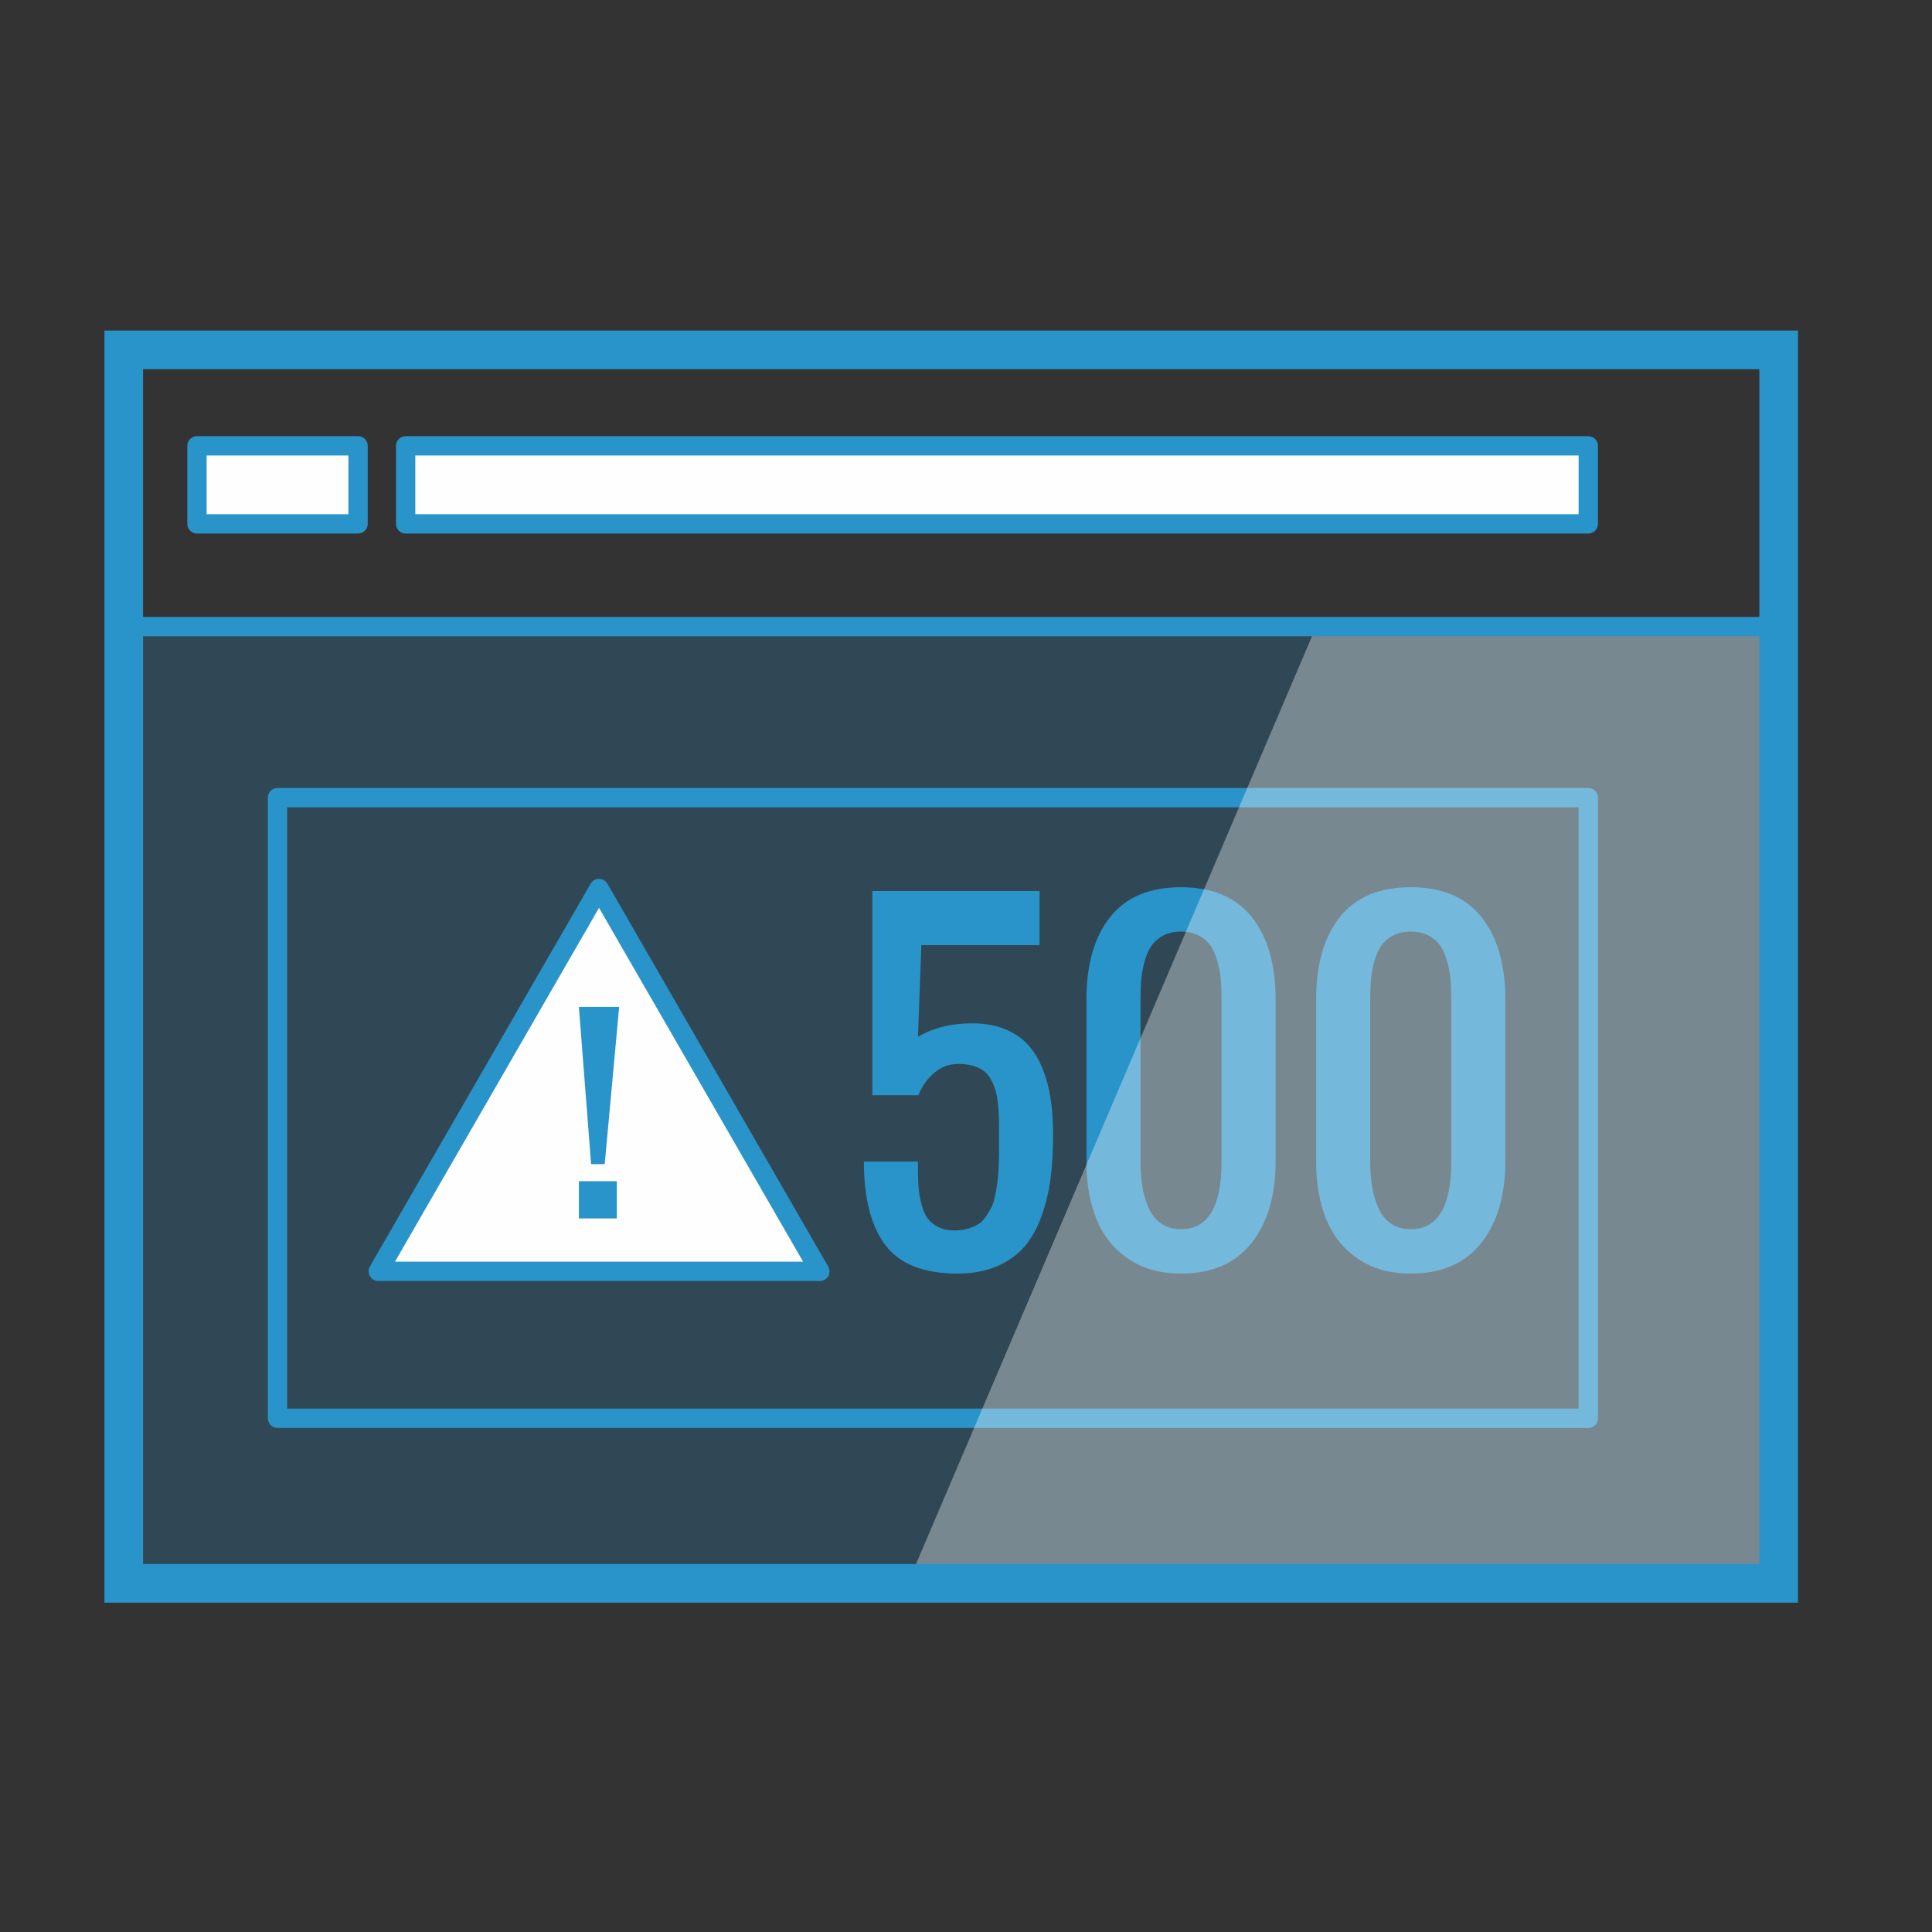 <?xml version="1.0" encoding="UTF-8" standalone="no"?>
<svg width="200px" height="200px" viewBox="0 0 200 200" version="1.1" xmlns="http://www.w3.org/2000/svg" xmlns:xlink="http://www.w3.org/1999/xlink">
    <rect x="0" y="0" width="200" height="200" fill="#333333" stroke="none"/>
    <!-- Generator: Sketch 39.1 (31720) - http://www.bohemiancoding.com/sketch -->
    <title>Server_200px</title>
    <desc>Created with Sketch.</desc>
    <defs></defs>
    <g id="Corp-Site-Index" stroke="none" stroke-width="1" fill="none" fill-rule="evenodd">
        <g id="Server_200px">
            <g id="Page-1" transform="translate(10, 33)">
                <polygon id="Fill-1" fill-opacity="0.228" fill="#2994C9" points="2.81 130.908 174.129 130.908 174.129 31.865 2.81 31.865"></polygon>
                <polygon id="Stroke-2" stroke="#2994C9" stroke-width="2" stroke-linecap="round" stroke-linejoin="round" points="18.728 113.82 154.418 113.82 154.418 49.571 18.728 49.571"></polygon>
                <polygon id="Fill-3" fill="#FEFEFE" points="10.39 21.23 27.067 21.23 27.067 13.154 10.39 13.154"></polygon>
                <polygon id="Stroke-4" stroke="#2994C9" stroke-width="2" stroke-linecap="round" stroke-linejoin="round" points="10.39 21.23 27.067 21.23 27.067 13.154 10.39 13.154"></polygon>
                <polygon id="Fill-5" fill="#FEFEFE" points="31.993 21.23 154.418 21.23 154.418 13.154 31.993 13.154"></polygon>
                <polygon id="Stroke-6" stroke="#2994C9" stroke-width="2" stroke-linecap="round" stroke-linejoin="round" points="31.993 21.23 154.418 21.23 154.418 13.154 31.993 13.154"></polygon>
                <polygon id="Fill-7" fill="#FEFEFE" points="52.011 58.979 63.439 78.793 74.867 98.608 52.011 98.608 29.156 98.608 40.583 78.793"></polygon>
                <polygon id="Stroke-8" stroke="#2994C9" stroke-width="2" stroke-linecap="round" stroke-linejoin="round" points="52.011 58.979 63.439 78.793 74.867 98.608 52.011 98.608 29.156 98.608 40.583 78.793"></polygon>
                <path d="M49.927,93.133 L53.852,93.133 L53.852,89.277 L49.927,89.277 L49.927,93.133 Z M51.191,87.513 L49.927,71.236 L54.095,71.236 L52.6,87.513 L51.191,87.513 Z" id="Fill-9" fill="#2994C9"></path>
                <g id="Group-21" transform="translate(0, 0.126)">
                    <path d="M89.114,98.715 C85.631,98.715 83.146,97.735 81.66,95.773 C80.174,93.811 79.431,90.926 79.431,87.119 L85.026,87.119 L85.026,87.994 C85.026,88.738 85.051,89.385 85.104,89.929 C85.152,90.479 85.255,91.04 85.411,91.616 C85.561,92.193 85.772,92.66 86.041,93.017 C86.311,93.374 86.681,93.668 87.147,93.901 C87.613,94.135 88.167,94.252 88.807,94.252 C89.317,94.252 89.781,94.191 90.194,94.067 C90.612,93.942 90.966,93.789 91.267,93.605 C91.564,93.425 91.832,93.158 92.064,92.807 C92.297,92.457 92.492,92.134 92.642,91.836 C92.798,91.536 92.923,91.123 93.026,90.598 C93.128,90.072 93.203,89.632 93.255,89.272 C93.305,88.918 93.346,88.414 93.376,87.766 C93.405,87.116 93.419,86.613 93.419,86.253 L93.419,84.647 L93.419,83.924 C93.419,83.297 93.412,82.763 93.398,82.315 C93.383,81.872 93.342,81.391 93.279,80.871 C93.21,80.355 93.12,79.921 93.005,79.57 C92.888,79.22 92.727,78.87 92.523,78.52 C92.319,78.17 92.072,77.893 91.78,77.689 C91.489,77.485 91.127,77.322 90.7,77.195 C90.267,77.073 89.784,77.01 89.244,77.01 C88.254,77.01 87.394,77.332 86.665,77.973 C85.937,78.614 85.405,79.374 85.071,80.248 L80.306,80.248 L80.306,59.112 L97.615,59.112 L97.615,64.713 L85.376,64.713 L85.026,74.21 C86.6,73.276 88.465,72.809 90.622,72.809 C91.889,72.809 93.006,73.003 93.978,73.389 C94.945,73.777 95.744,74.304 96.371,74.975 C96.997,75.647 97.508,76.478 97.912,77.469 C98.311,78.462 98.594,79.511 98.762,80.621 C98.93,81.729 99.014,82.962 99.014,84.318 C99.014,85.996 98.927,87.513 98.753,88.869 C98.577,90.226 98.264,91.531 97.812,92.786 C97.361,94.041 96.771,95.09 96.042,95.936 C95.314,96.783 94.362,97.455 93.192,97.961 C92.016,98.462 90.659,98.715 89.114,98.715 L89.114,98.715 Z" id="Fill-10" fill="#2994C9"></path>
                    <path d="M112.26,94.12 C115.058,94.12 116.456,91.786 116.456,87.119 L116.456,70.315 C116.456,69.528 116.428,68.825 116.369,68.205 C116.311,67.584 116.189,66.956 116.009,66.323 C115.825,65.686 115.585,65.159 115.286,64.735 C114.987,64.312 114.583,63.97 114.073,63.707 C113.563,63.444 112.959,63.314 112.26,63.314 C111.56,63.314 110.956,63.444 110.446,63.707 C109.936,63.97 109.53,64.312 109.234,64.735 C108.933,65.159 108.692,65.686 108.511,66.323 C108.328,66.956 108.209,67.584 108.151,68.205 C108.092,68.825 108.064,69.528 108.064,70.315 L108.064,87.119 C108.064,88.038 108.124,88.883 108.248,89.657 C108.371,90.43 108.584,91.167 108.884,91.866 C109.181,92.566 109.615,93.119 110.184,93.517 C110.751,93.921 111.444,94.12 112.26,94.12 M112.26,98.715 C110.133,98.715 108.321,98.213 106.829,97.206 C105.334,96.199 104.233,94.84 103.526,93.123 C102.82,91.412 102.469,89.409 102.469,87.119 L102.469,70.315 C102.469,66.713 103.283,63.88 104.916,61.816 C106.548,59.752 108.997,58.719 112.26,58.719 C115.509,58.719 117.952,59.754 119.594,61.826 C121.231,63.897 122.051,66.727 122.051,70.315 L122.051,87.119 C122.051,90.634 121.217,93.447 119.551,95.555 C117.879,97.663 115.451,98.715 112.26,98.715" id="Fill-12" fill="#2994C9"></path>
                    <path d="M136.04,94.12 C138.838,94.12 140.236,91.786 140.236,87.119 L140.236,70.315 C140.236,69.528 140.208,68.825 140.149,68.205 C140.091,67.584 139.969,66.956 139.789,66.323 C139.605,65.686 139.365,65.159 139.066,64.735 C138.767,64.312 138.363,63.97 137.853,63.707 C137.344,63.444 136.74,63.314 136.04,63.314 C135.34,63.314 134.736,63.444 134.226,63.707 C133.716,63.97 133.31,64.312 133.014,64.735 C132.713,65.159 132.472,65.686 132.291,66.323 C132.108,66.956 131.989,67.584 131.931,68.205 C131.872,68.825 131.844,69.528 131.844,70.315 L131.844,87.119 C131.844,88.038 131.904,88.883 132.028,89.657 C132.152,90.43 132.364,91.167 132.664,91.866 C132.961,92.566 133.395,93.119 133.964,93.517 C134.531,93.921 135.224,94.12 136.04,94.12 M136.04,98.715 C133.913,98.715 132.101,98.213 130.609,97.206 C129.114,96.199 128.013,94.84 127.307,93.123 C126.6,91.412 126.249,89.409 126.249,87.119 L126.249,70.315 C126.249,66.713 127.064,63.88 128.696,61.816 C130.328,59.752 132.777,58.719 136.04,58.719 C139.289,58.719 141.732,59.754 143.374,61.826 C145.011,63.897 145.831,66.727 145.831,70.315 L145.831,87.119 C145.831,90.634 144.997,93.447 143.331,95.555 C141.659,97.663 139.232,98.715 136.04,98.715" id="Fill-14" fill="#2994C9"></path>
                    <polyline id="Fill-16" fill-opacity="0.35" fill="#FFFFFF" points="126.248 31.738 174.128 31.738 174.128 130.781 83.972 130.781"></polyline>
                    <polygon id="Stroke-18" stroke="#2994C9" stroke-width="4" points="2.81 130.781 174.129 130.781 174.129 3.092 2.81 3.092"></polygon>
                    <path d="M2.81,31.738 L174.129,31.738" id="Stroke-20" stroke="#2994C9" stroke-width="2"></path>
                </g>
            </g>
        </g>
    </g>
</svg>